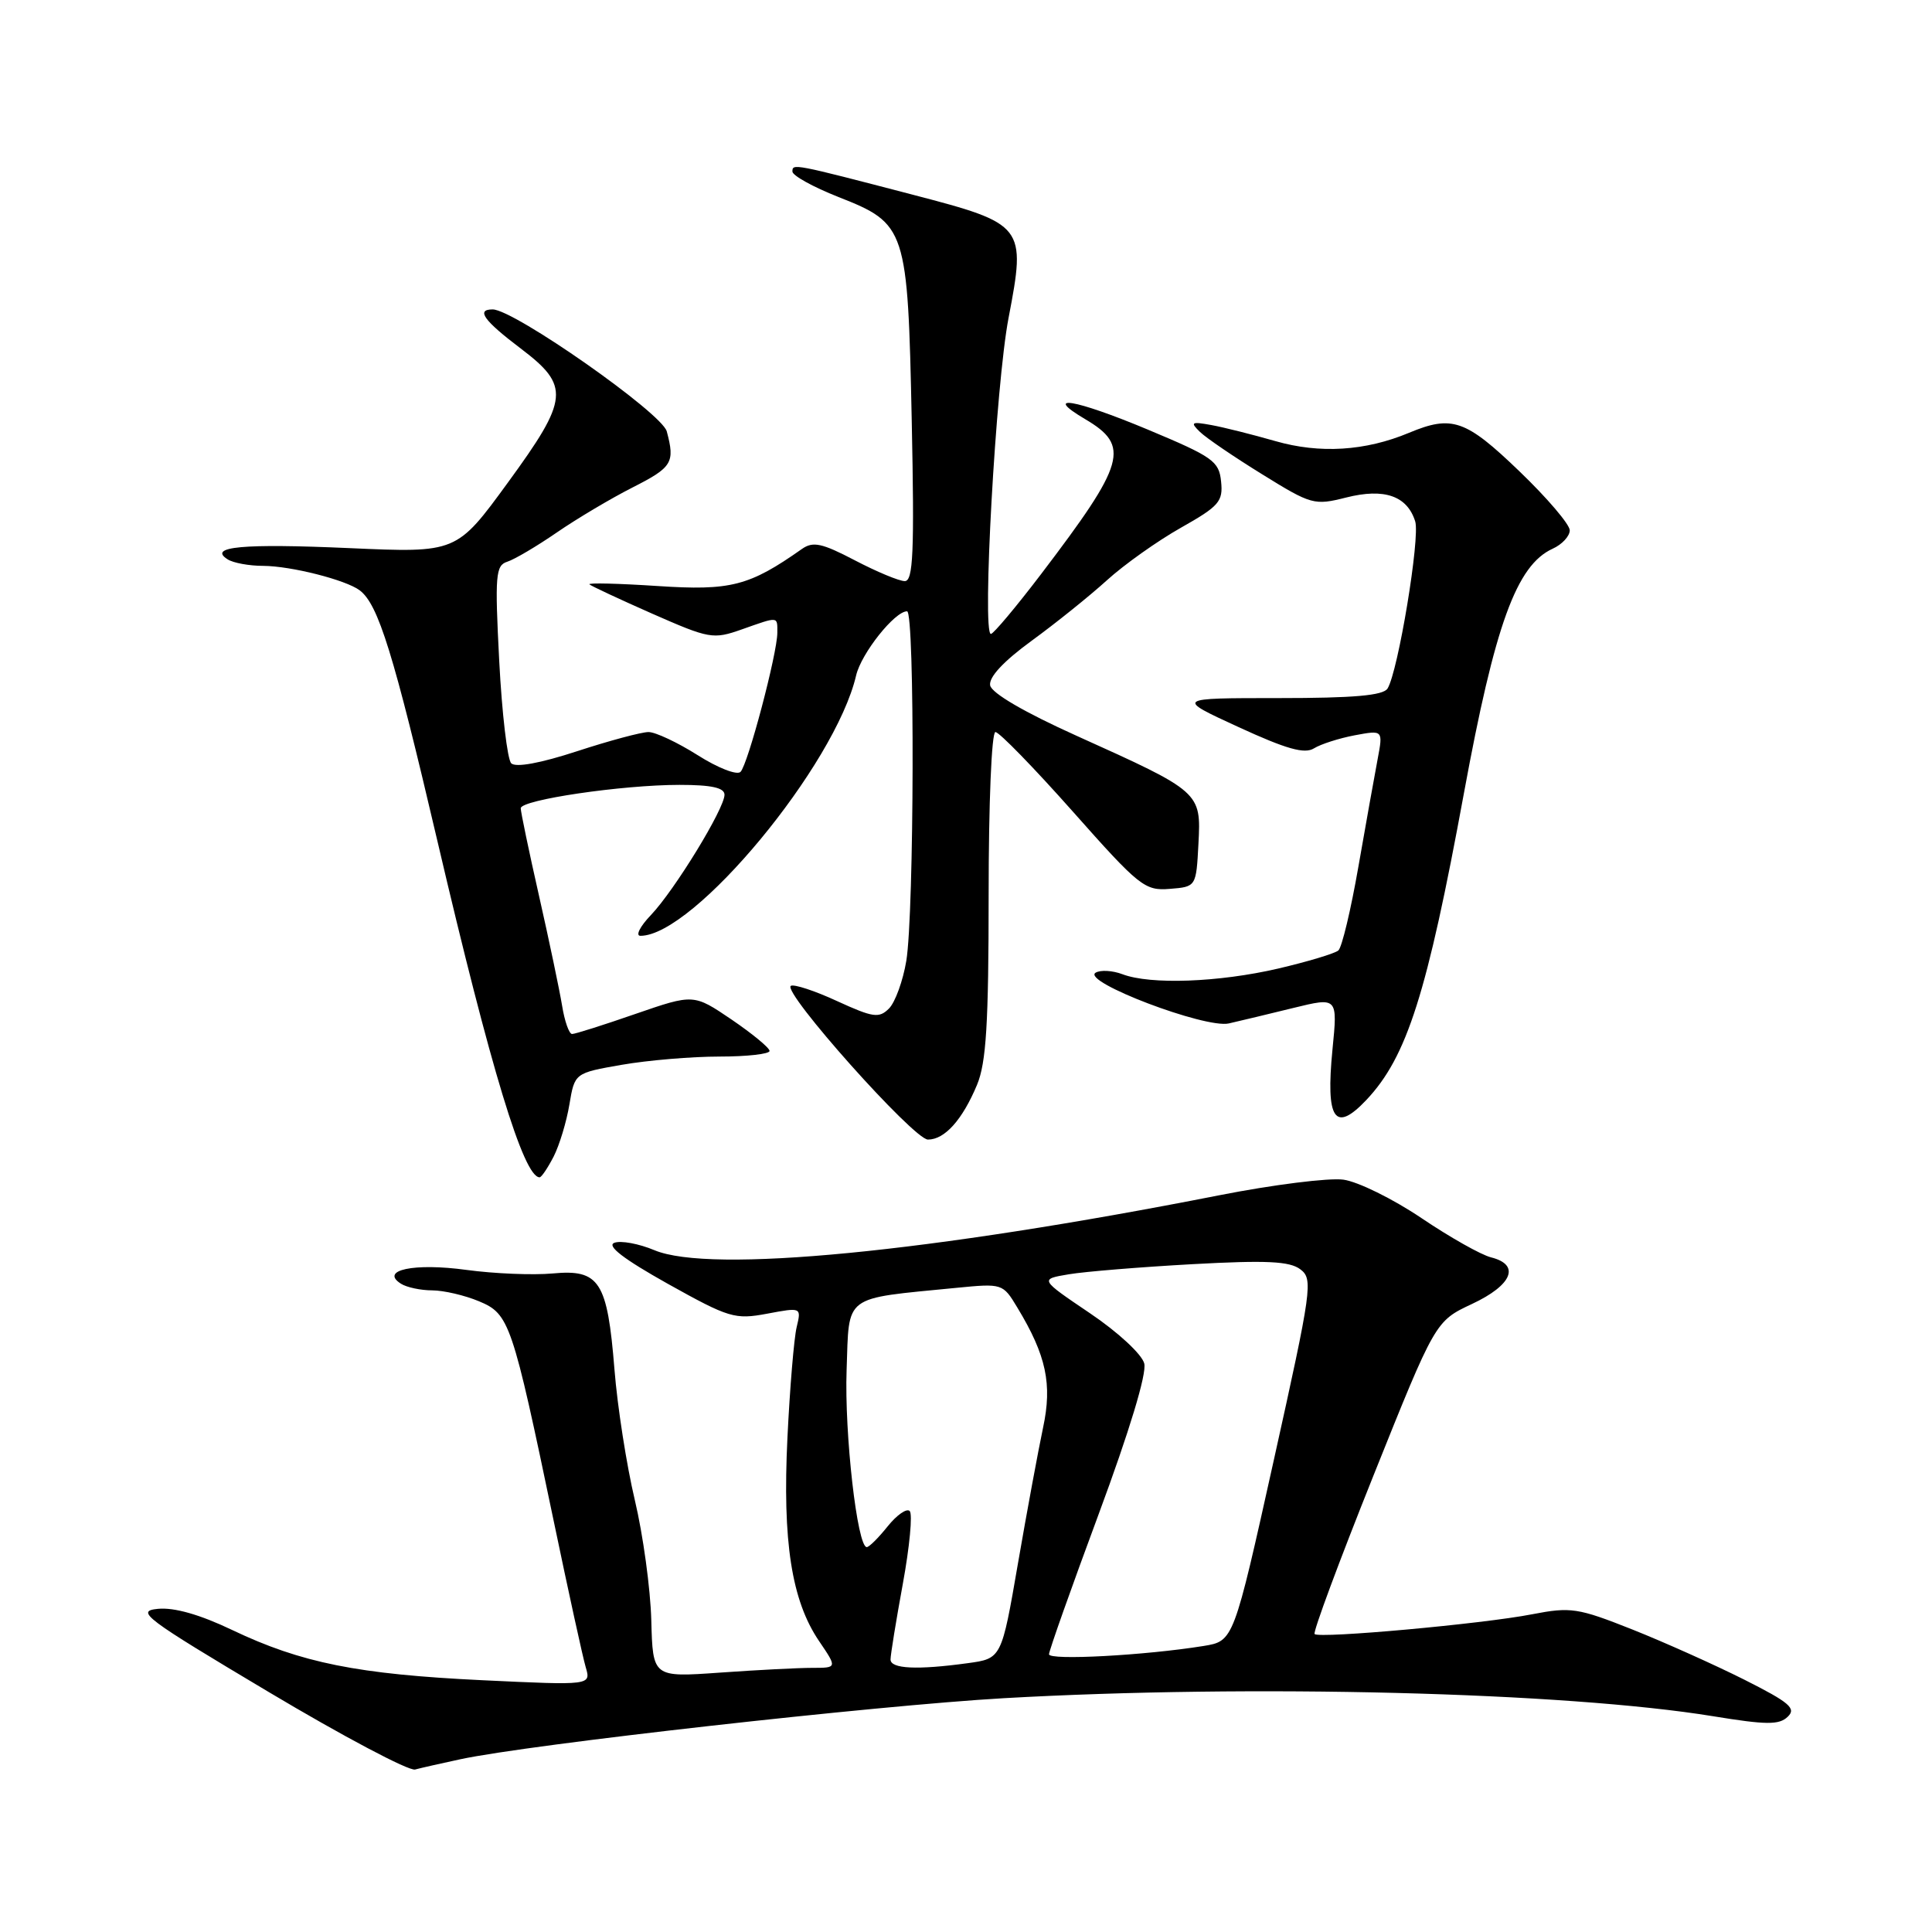 <?xml version="1.0" encoding="UTF-8" standalone="no"?>
<!DOCTYPE svg PUBLIC "-//W3C//DTD SVG 1.1//EN" "http://www.w3.org/Graphics/SVG/1.1/DTD/svg11.dtd" >
<svg xmlns="http://www.w3.org/2000/svg" xmlns:xlink="http://www.w3.org/1999/xlink" version="1.1" viewBox="0 0 256 256">
 <g >
 <path fill="currentColor"
d=" M 61.00 233.11 C 70.16 231.14 116.06 225.99 133.00 225.02 C 165.80 223.16 207.42 224.22 227.00 227.41 C 234.04 228.56 235.74 228.58 236.88 227.48 C 238.05 226.37 237.13 225.59 231.16 222.58 C 227.24 220.61 220.55 217.61 216.28 215.91 C 209.07 213.05 208.14 212.91 203.01 213.90 C 196.46 215.18 174.81 217.14 174.19 216.52 C 173.95 216.28 177.45 206.86 181.97 195.57 C 190.19 175.06 190.19 175.06 195.05 172.78 C 200.39 170.28 201.49 167.59 197.58 166.61 C 196.25 166.28 192.09 163.93 188.33 161.39 C 184.57 158.86 179.93 156.57 178.00 156.31 C 176.07 156.05 168.65 156.98 161.50 158.39 C 123.06 165.95 94.14 168.76 86.72 165.66 C 84.65 164.79 82.25 164.35 81.40 164.68 C 80.35 165.08 82.65 166.84 88.47 170.10 C 96.61 174.64 97.37 174.87 101.65 174.07 C 106.19 173.22 106.19 173.22 105.56 175.86 C 105.21 177.31 104.66 183.90 104.34 190.50 C 103.67 204.26 104.88 212.07 108.53 217.45 C 110.94 221.00 110.94 221.00 107.62 221.00 C 105.80 221.00 100.30 221.28 95.40 221.63 C 86.50 222.26 86.50 222.26 86.30 214.70 C 86.19 210.53 85.21 203.37 84.12 198.78 C 83.03 194.19 81.81 186.39 81.42 181.46 C 80.48 169.77 79.44 168.16 73.23 168.74 C 70.63 168.98 65.49 168.77 61.81 168.27 C 54.87 167.32 50.28 168.29 53.13 170.10 C 53.88 170.58 55.75 170.98 57.28 170.98 C 58.81 170.99 61.60 171.64 63.48 172.43 C 67.50 174.11 67.87 175.20 73.36 201.50 C 75.31 210.85 77.22 219.59 77.61 220.91 C 78.32 223.32 78.32 223.32 63.96 222.64 C 47.40 221.85 39.90 220.34 30.76 215.98 C 26.49 213.94 23.09 212.97 20.93 213.18 C 17.91 213.47 19.14 214.39 35.57 224.18 C 45.43 230.06 54.17 234.69 55.00 234.47 C 55.83 234.25 58.52 233.64 61.00 233.11 Z  M 73.36 153.25 C 74.13 151.74 75.07 148.63 75.45 146.34 C 76.15 142.18 76.15 142.18 82.40 141.09 C 85.85 140.49 91.66 140.00 95.33 140.00 C 99.00 140.00 101.99 139.66 101.97 139.25 C 101.96 138.84 99.69 136.97 96.93 135.09 C 91.91 131.69 91.91 131.69 84.20 134.35 C 79.97 135.82 76.18 137.02 75.80 137.01 C 75.41 137.01 74.81 135.31 74.48 133.25 C 74.14 131.19 72.77 124.65 71.43 118.73 C 70.09 112.81 69.00 107.58 69.00 107.10 C 69.00 105.98 82.43 104.00 90.04 104.00 C 94.28 104.00 96.00 104.38 96.00 105.31 C 96.00 107.15 89.39 117.95 86.25 121.25 C 84.80 122.76 84.18 124.00 84.86 124.00 C 91.94 124.00 110.67 101.39 113.44 89.50 C 114.12 86.58 118.55 81.00 120.19 81.00 C 121.23 81.00 121.14 120.92 120.09 127.32 C 119.65 129.96 118.62 132.80 117.80 133.63 C 116.48 134.95 115.70 134.84 110.92 132.65 C 107.96 131.28 105.20 130.38 104.79 130.63 C 103.58 131.38 121.07 151.00 122.96 151.00 C 125.18 151.00 127.52 148.39 129.46 143.75 C 130.68 140.82 131.00 135.65 131.00 118.53 C 131.00 106.42 131.39 97.00 131.90 97.00 C 132.40 97.00 137.01 101.74 142.15 107.53 C 150.97 117.48 151.70 118.05 155.00 117.78 C 158.50 117.50 158.50 117.50 158.80 111.80 C 159.16 104.95 159.12 104.92 142.64 97.49 C 135.76 94.39 131.40 91.85 131.20 90.82 C 131.00 89.74 132.95 87.64 136.69 84.91 C 139.89 82.58 144.38 78.97 146.67 76.89 C 148.96 74.81 153.37 71.68 156.47 69.93 C 161.54 67.07 162.08 66.45 161.80 63.80 C 161.53 61.10 160.71 60.53 152.06 56.91 C 142.38 52.87 138.06 52.15 143.79 55.54 C 149.80 59.08 149.15 61.35 137.95 76.07 C 134.63 80.43 131.63 84.00 131.30 84.00 C 130.10 84.00 131.95 50.92 133.64 42.12 C 135.98 29.92 135.78 29.67 120.98 25.81 C 105.07 21.66 105.00 21.65 105.00 22.73 C 105.00 23.26 107.74 24.78 111.09 26.10 C 120.10 29.65 120.28 30.21 120.81 55.75 C 121.17 73.19 121.00 77.00 119.89 77.00 C 119.14 77.00 116.17 75.76 113.28 74.25 C 108.90 71.96 107.73 71.71 106.26 72.74 C 99.27 77.66 96.83 78.29 87.12 77.65 C 81.94 77.31 77.88 77.21 78.10 77.43 C 78.32 77.64 82.06 79.39 86.41 81.31 C 94.00 84.65 94.49 84.74 98.29 83.40 C 103.22 81.66 103.00 81.64 103.00 83.84 C 103.00 86.57 99.11 101.29 98.12 102.28 C 97.65 102.75 95.10 101.75 92.44 100.06 C 89.78 98.38 86.85 97.00 85.93 97.00 C 85.01 97.00 80.75 98.14 76.47 99.54 C 71.61 101.13 68.33 101.73 67.74 101.14 C 67.23 100.63 66.51 94.53 66.15 87.59 C 65.56 76.19 65.67 74.92 67.22 74.43 C 68.17 74.13 71.13 72.38 73.79 70.55 C 76.45 68.72 80.96 66.04 83.82 64.59 C 89.08 61.92 89.46 61.31 88.35 57.16 C 87.69 54.72 68.10 41.00 65.28 41.00 C 63.04 41.00 64.10 42.47 69.00 46.18 C 75.56 51.15 75.40 52.84 67.30 63.94 C 60.50 73.26 60.50 73.26 46.33 72.63 C 32.13 72.00 27.49 72.43 30.17 74.12 C 30.90 74.59 33.02 74.98 34.88 74.98 C 38.58 75.00 45.82 76.84 47.66 78.22 C 50.13 80.08 52.14 86.56 57.99 111.57 C 65.04 141.71 69.39 156.00 71.50 156.00 C 71.75 156.00 72.58 154.76 73.36 153.25 Z  M 181.05 145.75 C 186.43 140.05 189.09 131.70 193.98 105.09 C 198.09 82.75 200.94 74.90 205.73 72.71 C 206.98 72.15 208.00 71.04 208.00 70.27 C 208.00 69.49 204.99 65.96 201.31 62.43 C 194.21 55.60 192.40 54.97 186.70 57.35 C 180.91 59.77 174.89 60.14 169.00 58.45 C 165.97 57.58 162.15 56.62 160.50 56.32 C 157.86 55.84 157.68 55.95 159.00 57.23 C 159.82 58.03 163.54 60.56 167.25 62.85 C 173.77 66.89 174.15 66.99 178.39 65.92 C 183.43 64.65 186.45 65.70 187.52 69.08 C 188.20 71.21 185.26 88.96 183.86 91.23 C 183.28 92.16 179.36 92.50 169.41 92.50 C 155.76 92.50 155.76 92.50 164.11 96.34 C 170.46 99.26 172.86 99.94 174.11 99.16 C 175.01 98.60 177.45 97.82 179.51 97.43 C 183.27 96.73 183.27 96.73 182.54 100.61 C 182.13 102.75 180.99 109.16 179.99 114.86 C 179.00 120.55 177.81 125.54 177.34 125.94 C 176.88 126.34 173.29 127.42 169.36 128.34 C 161.48 130.17 152.44 130.50 148.73 129.09 C 147.41 128.59 145.81 128.50 145.17 128.89 C 143.27 130.07 159.71 136.32 162.83 135.61 C 164.30 135.28 168.14 134.35 171.37 133.56 C 177.25 132.12 177.25 132.12 176.56 139.06 C 175.65 148.37 176.86 150.18 181.05 145.75 Z  M 118.00 219.89 C 118.00 219.28 118.73 214.77 119.63 209.86 C 120.53 204.95 120.94 200.61 120.54 200.22 C 120.15 199.82 118.83 200.74 117.62 202.25 C 116.41 203.76 115.17 205.00 114.85 205.00 C 113.59 205.00 111.88 189.95 112.18 181.53 C 112.54 171.42 111.57 172.14 126.68 170.65 C 132.83 170.05 132.88 170.06 134.81 173.27 C 138.64 179.60 139.45 183.41 138.21 189.18 C 137.59 192.11 136.09 200.19 134.89 207.13 C 132.71 219.77 132.71 219.77 128.22 220.38 C 121.52 221.30 118.00 221.13 118.00 219.89 Z  M 139.00 219.20 C 139.00 218.73 141.97 210.36 145.59 200.60 C 149.65 189.65 151.97 182.01 151.62 180.67 C 151.31 179.45 148.15 176.52 144.41 174.00 C 137.75 169.50 137.75 169.50 141.62 168.85 C 143.76 168.49 151.12 167.89 158.00 167.51 C 167.82 166.97 170.89 167.12 172.30 168.19 C 174.01 169.48 173.84 170.71 168.78 193.50 C 163.46 217.45 163.46 217.45 159.48 218.10 C 151.73 219.35 139.00 220.04 139.00 219.20 Z "/>
</g>
</svg>